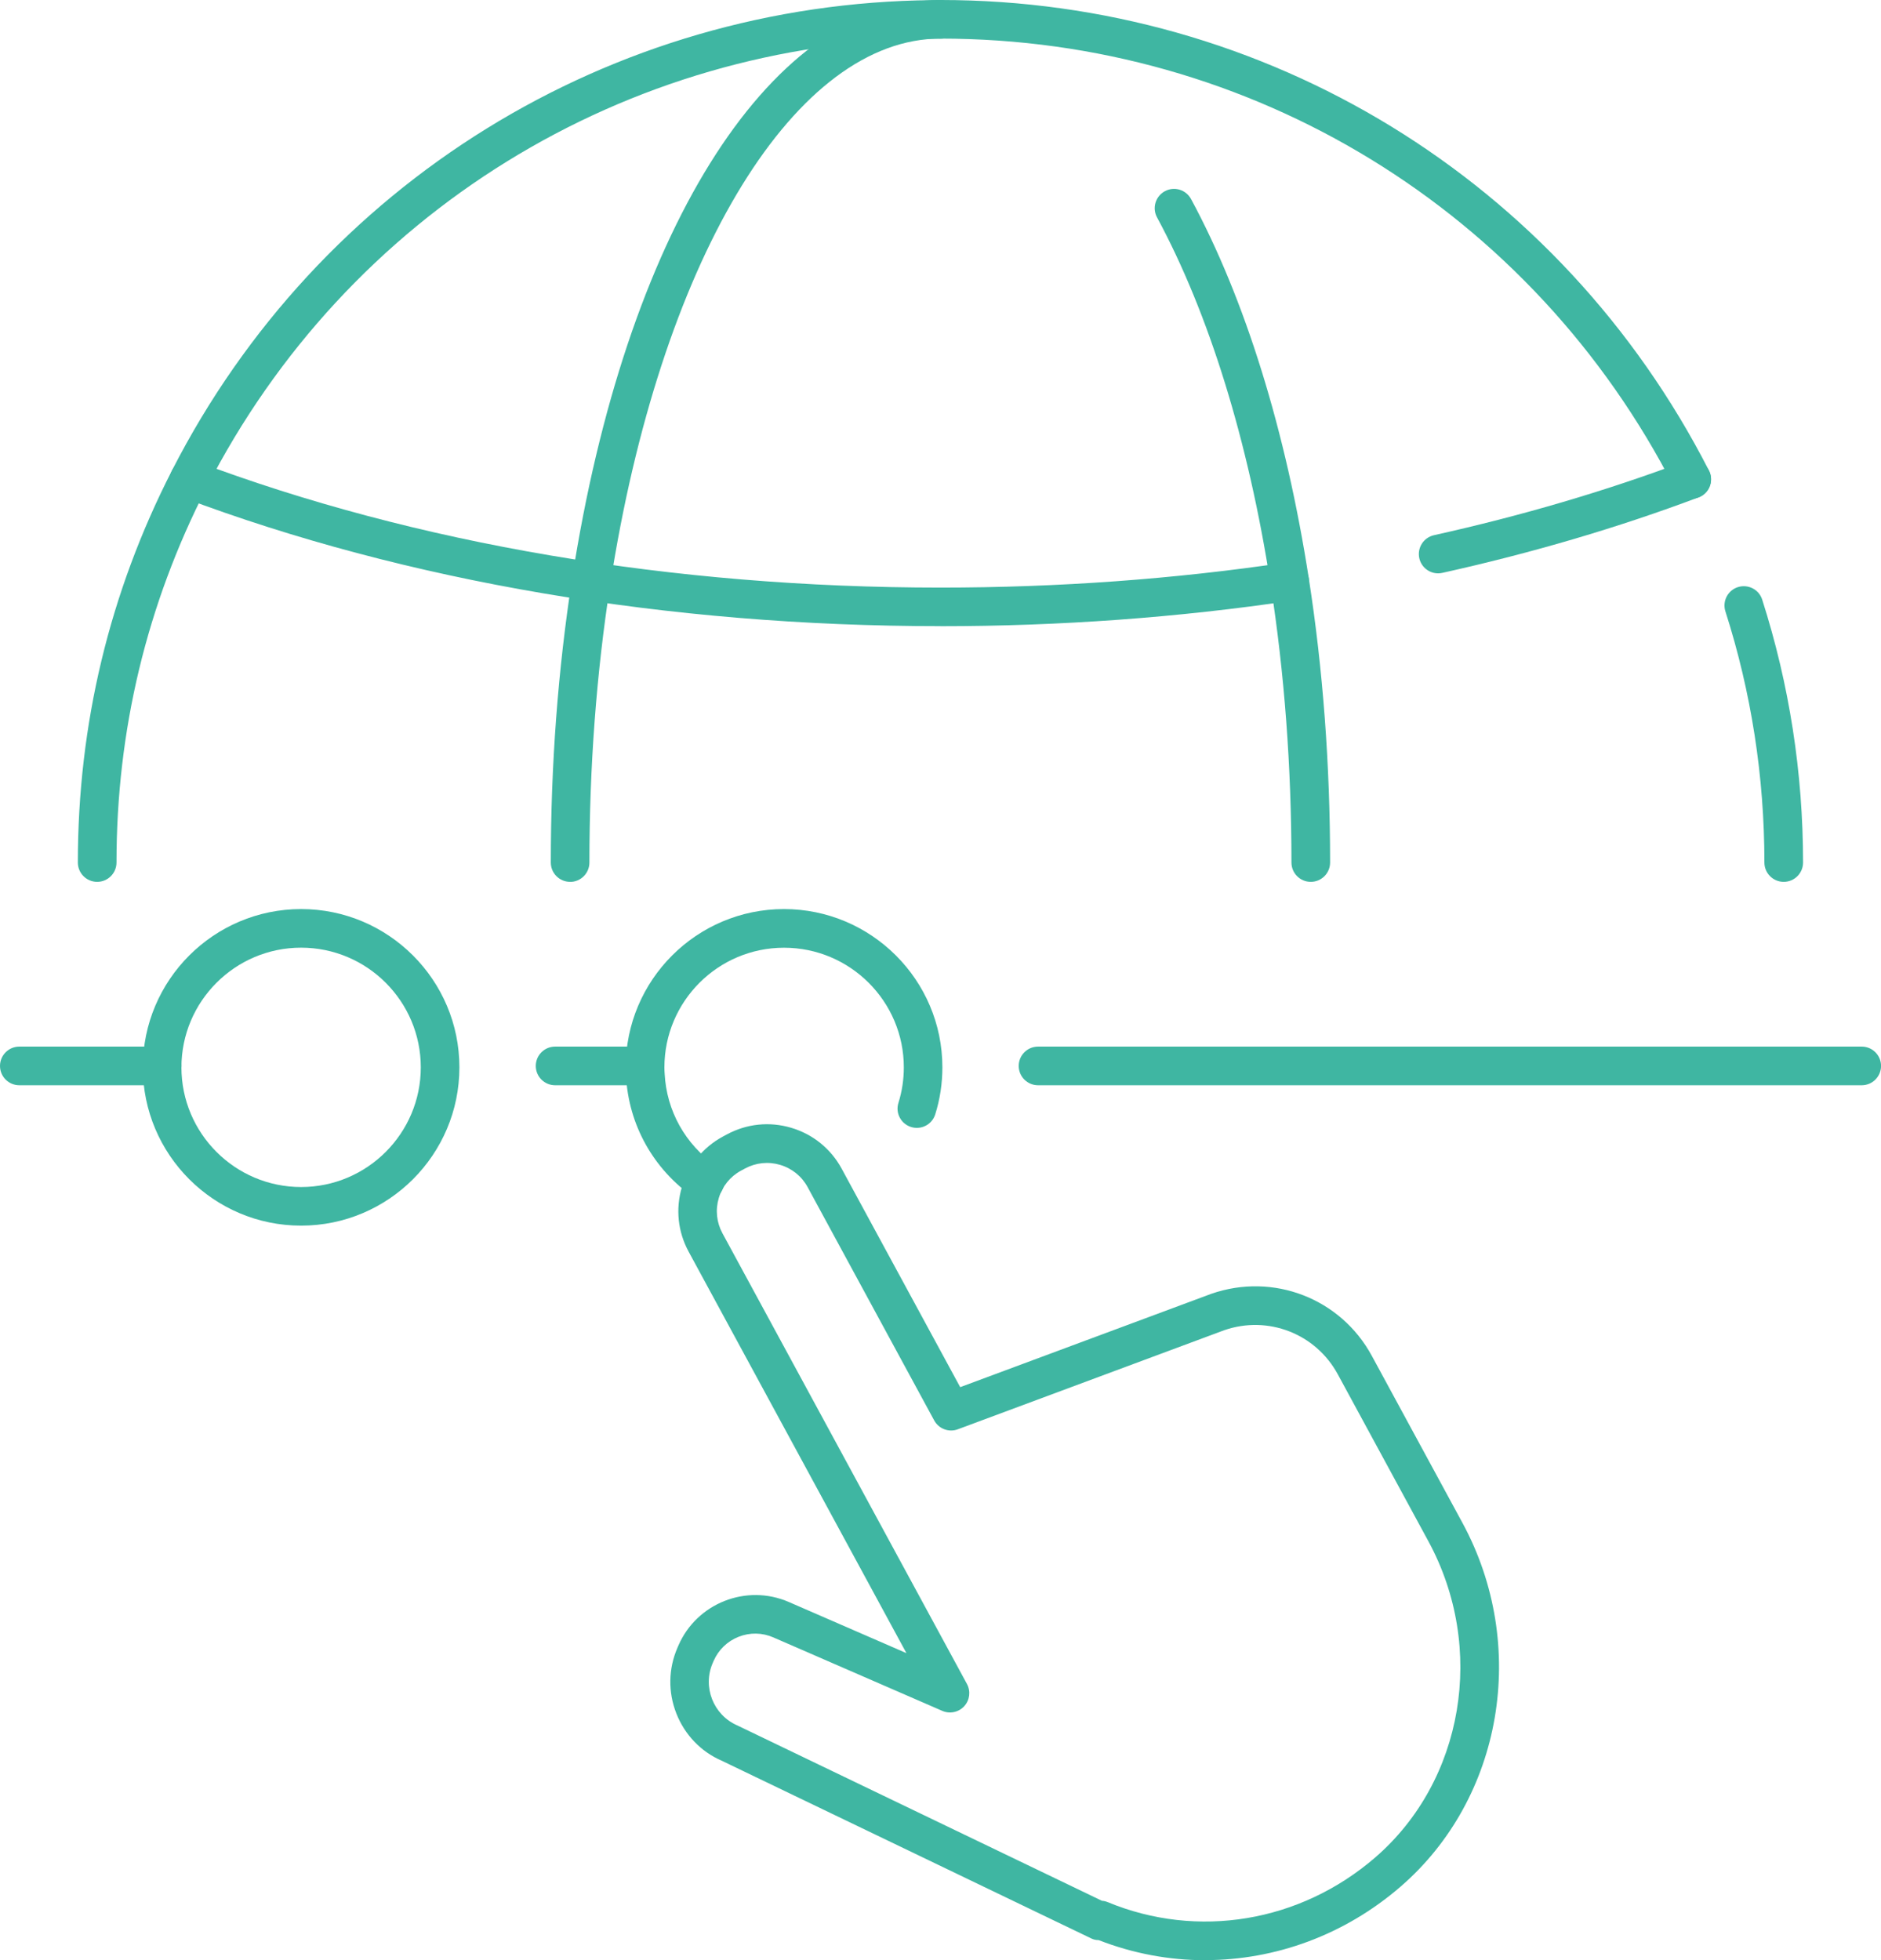 <?xml version="1.0" encoding="UTF-8"?>
<svg id="Capa_2" data-name="Capa 2" xmlns="http://www.w3.org/2000/svg" viewBox="0 0 384.43 400.62">
  <defs>
    <style>
      .cls-1 {
        fill: #3fb6a2;
        stroke-width: 0px;
      }
    </style>
  </defs>
  <g id="Capa_1-2" data-name="Capa 1">
    <g>
      <path class="cls-1" d="M246.32,400.62c-7.33,0-14.71-1.35-21.78-4.11-.52,0-1.03-.1-1.49-.33l-75.6-36.36c-4.18-1.81-7.5-5.26-9.22-9.63-1.72-4.38-1.64-9.16.24-13.47l.18-.42c3.77-8.67,13.9-12.66,22.57-8.89l24.03,10.45-44.51-82.05c-2.21-4.07-2.7-8.76-1.38-13.2,1.32-4.44,4.28-8.1,8.35-10.31l.8-.43c4.07-2.21,8.75-2.7,13.19-1.38,4.44,1.32,8.1,4.28,10.31,8.35l24.23,44.66,51.32-19.08c12.68-4.4,26.44.95,32.8,12.67l18.53,34.15c13.57,25.02,8.25,56.28-12.66,74.35-11.42,9.87-25.58,15.01-39.9,15.01ZM225.23,388.48c.38.02.77.11,1.13.26,18.4,7.62,39.36,4.13,54.69-9.11,18.12-15.66,22.7-42.83,10.89-64.61l-18.53-34.15c-4.51-8.31-14.26-12.1-23.2-9.01l-54.45,20.25c-1.84.69-3.91-.09-4.84-1.82l-25.86-47.67c-1.2-2.22-3.2-3.83-5.62-4.55-2.42-.72-4.97-.45-7.19.75l-.8.43c-2.22,1.2-3.83,3.2-4.55,5.61-.72,2.42-.45,4.97.75,7.19l49.97,92.11c.8,1.48.58,3.31-.56,4.55-1.14,1.24-2.94,1.62-4.48.95l-34.54-15.02c-2.27-.99-4.79-1.03-7.09-.12-2.3.91-4.11,2.66-5.1,4.92l-.18.42c-2.14,4.91.12,10.65,5.03,12.78l74.5,35.83Z"/>
      <g>
        <path class="cls-1" d="M364.55,180.23c-2.18,0-3.95-1.77-3.95-3.95,0-17.53-2.68-34.8-7.97-51.33-.66-2.08.48-4.3,2.56-4.96,2.08-.65,4.3.48,4.96,2.56,5.54,17.31,8.35,35.39,8.35,53.73,0,2.18-1.77,3.95-3.95,3.95Z"/>
        <path class="cls-1" d="M19.86,180.23c-2.18,0-3.95-1.77-3.95-3.95,0-28.22,6.47-55.17,19.23-80.11C65.16,37.44,124.73.6,190.62.03c.43-.02.99-.03,1.57-.03,66.57,0,126.75,36.85,157.08,96.17.99,1.94.22,4.32-1.72,5.31-1.93.99-4.32.22-5.31-1.72C313.27,43.1,255.79,7.89,192.22,7.89c-.48-.01-.92,0-1.37.02-63.09.55-120,35.74-148.68,91.85-12.18,23.81-18.36,49.55-18.36,76.52,0,2.18-1.77,3.95-3.95,3.95Z"/>
        <path class="cls-1" d="M116.52,180.23c-2.18,0-3.95-1.77-3.95-3.95,0-19.95,1.47-39.48,4.36-58.06C127.84,47.98,156.7,1.59,190.47.03c.58-.03,1.14-.03,1.72-.03,2.18,0,3.96,1.77,3.96,3.95s-1.75,3.95-3.93,3.95h-.03c-.47,0-.89,0-1.35.02-29.41,1.36-55.97,46.17-66.12,111.52-2.83,18.18-4.26,37.31-4.26,56.85,0,2.18-1.77,3.95-3.95,3.95Z"/>
        <path class="cls-1" d="M267.89,180.23c-2.18,0-3.95-1.77-3.95-3.95,0-19.54-1.43-38.67-4.26-56.85-4.56-29.38-12.59-55.32-23.21-75-1.04-1.92-.32-4.31,1.6-5.35,1.92-1.04,4.31-.32,5.35,1.6,11.05,20.47,19.37,47.28,24.07,77.54,2.89,18.58,4.35,38.11,4.35,58.06,0,2.18-1.77,3.95-3.95,3.95Z"/>
        <path class="cls-1" d="M192.21,127.97c-55.62,0-109.2-9.1-154.94-26.32-2.04-.77-3.07-3.04-2.3-5.08.77-2.04,3.05-3.07,5.08-2.3,44.87,16.89,97.48,25.82,152.16,25.82,24.03,0,47.85-1.73,70.8-5.15,2.16-.31,4.16,1.17,4.48,3.32.32,2.16-1.16,4.16-3.32,4.48-23.33,3.47-47.54,5.24-71.96,5.24Z"/>
        <path class="cls-1" d="M293.92,117.18c-1.81,0-3.44-1.25-3.85-3.09-.47-2.13.87-4.23,3-4.71,17.98-3.99,35.24-9.07,51.29-15.11,2.04-.77,4.31.26,5.08,2.3.77,2.04-.26,4.31-2.3,5.08-16.4,6.17-34.02,11.36-52.36,15.43-.29.06-.58.1-.86.1Z"/>
      </g>
      <g>
        <path class="cls-1" d="M131.83,221.8h-18.38c-2.18,0-3.95-1.77-3.95-3.95s1.77-3.95,3.95-3.95h18.38c2.18,0,3.95,1.77,3.95,3.95s-1.77,3.95-3.95,3.95Z"/>
        <path class="cls-1" d="M380.49,221.8h-168.34c-2.18,0-3.95-1.77-3.95-3.95s1.77-3.95,3.95-3.95h168.34c2.18,0,3.95,1.77,3.95,3.95s-1.77,3.95-3.95,3.95Z"/>
        <path class="cls-1" d="M33.13,221.8H3.95c-2.18,0-3.95-1.77-3.95-3.95s1.77-3.95,3.95-3.95h29.18c2.18,0,3.95,1.77,3.95,3.95s-1.77,3.95-3.95,3.95Z"/>
      </g>
      <path class="cls-1" d="M61.54,250.49c-17.84,0-32.35-14.51-32.35-32.35s14.51-32.35,32.35-32.35,32.35,14.51,32.35,32.35-14.51,32.35-32.35,32.35ZM61.54,193.68c-13.49,0-24.46,10.97-24.46,24.46s10.97,24.46,24.46,24.46,24.46-10.97,24.46-24.46-10.97-24.46-24.46-24.46Z"/>
      <path class="cls-1" d="M144.04,245.42c-.78,0-1.57-.23-2.25-.71-8.28-5.78-13.33-14.84-13.85-24.85-.03-.56-.06-1.15-.06-1.72,0-17.84,14.51-32.35,32.35-32.35s32.37,14.51,32.37,32.35c0,3.29-.49,6.52-1.46,9.61-.65,2.08-2.87,3.23-4.94,2.58-2.08-.65-3.24-2.87-2.58-4.94.73-2.32,1.1-4.76,1.1-7.25,0-13.48-10.98-24.45-24.48-24.45s-24.45,10.97-24.45,24.45c0,.43.02.87.05,1.3.39,7.58,4.21,14.43,10.48,18.8,1.79,1.25,2.22,3.71.98,5.49-.77,1.1-1.99,1.69-3.24,1.69Z"/>
    </g>
  </g>
</svg>